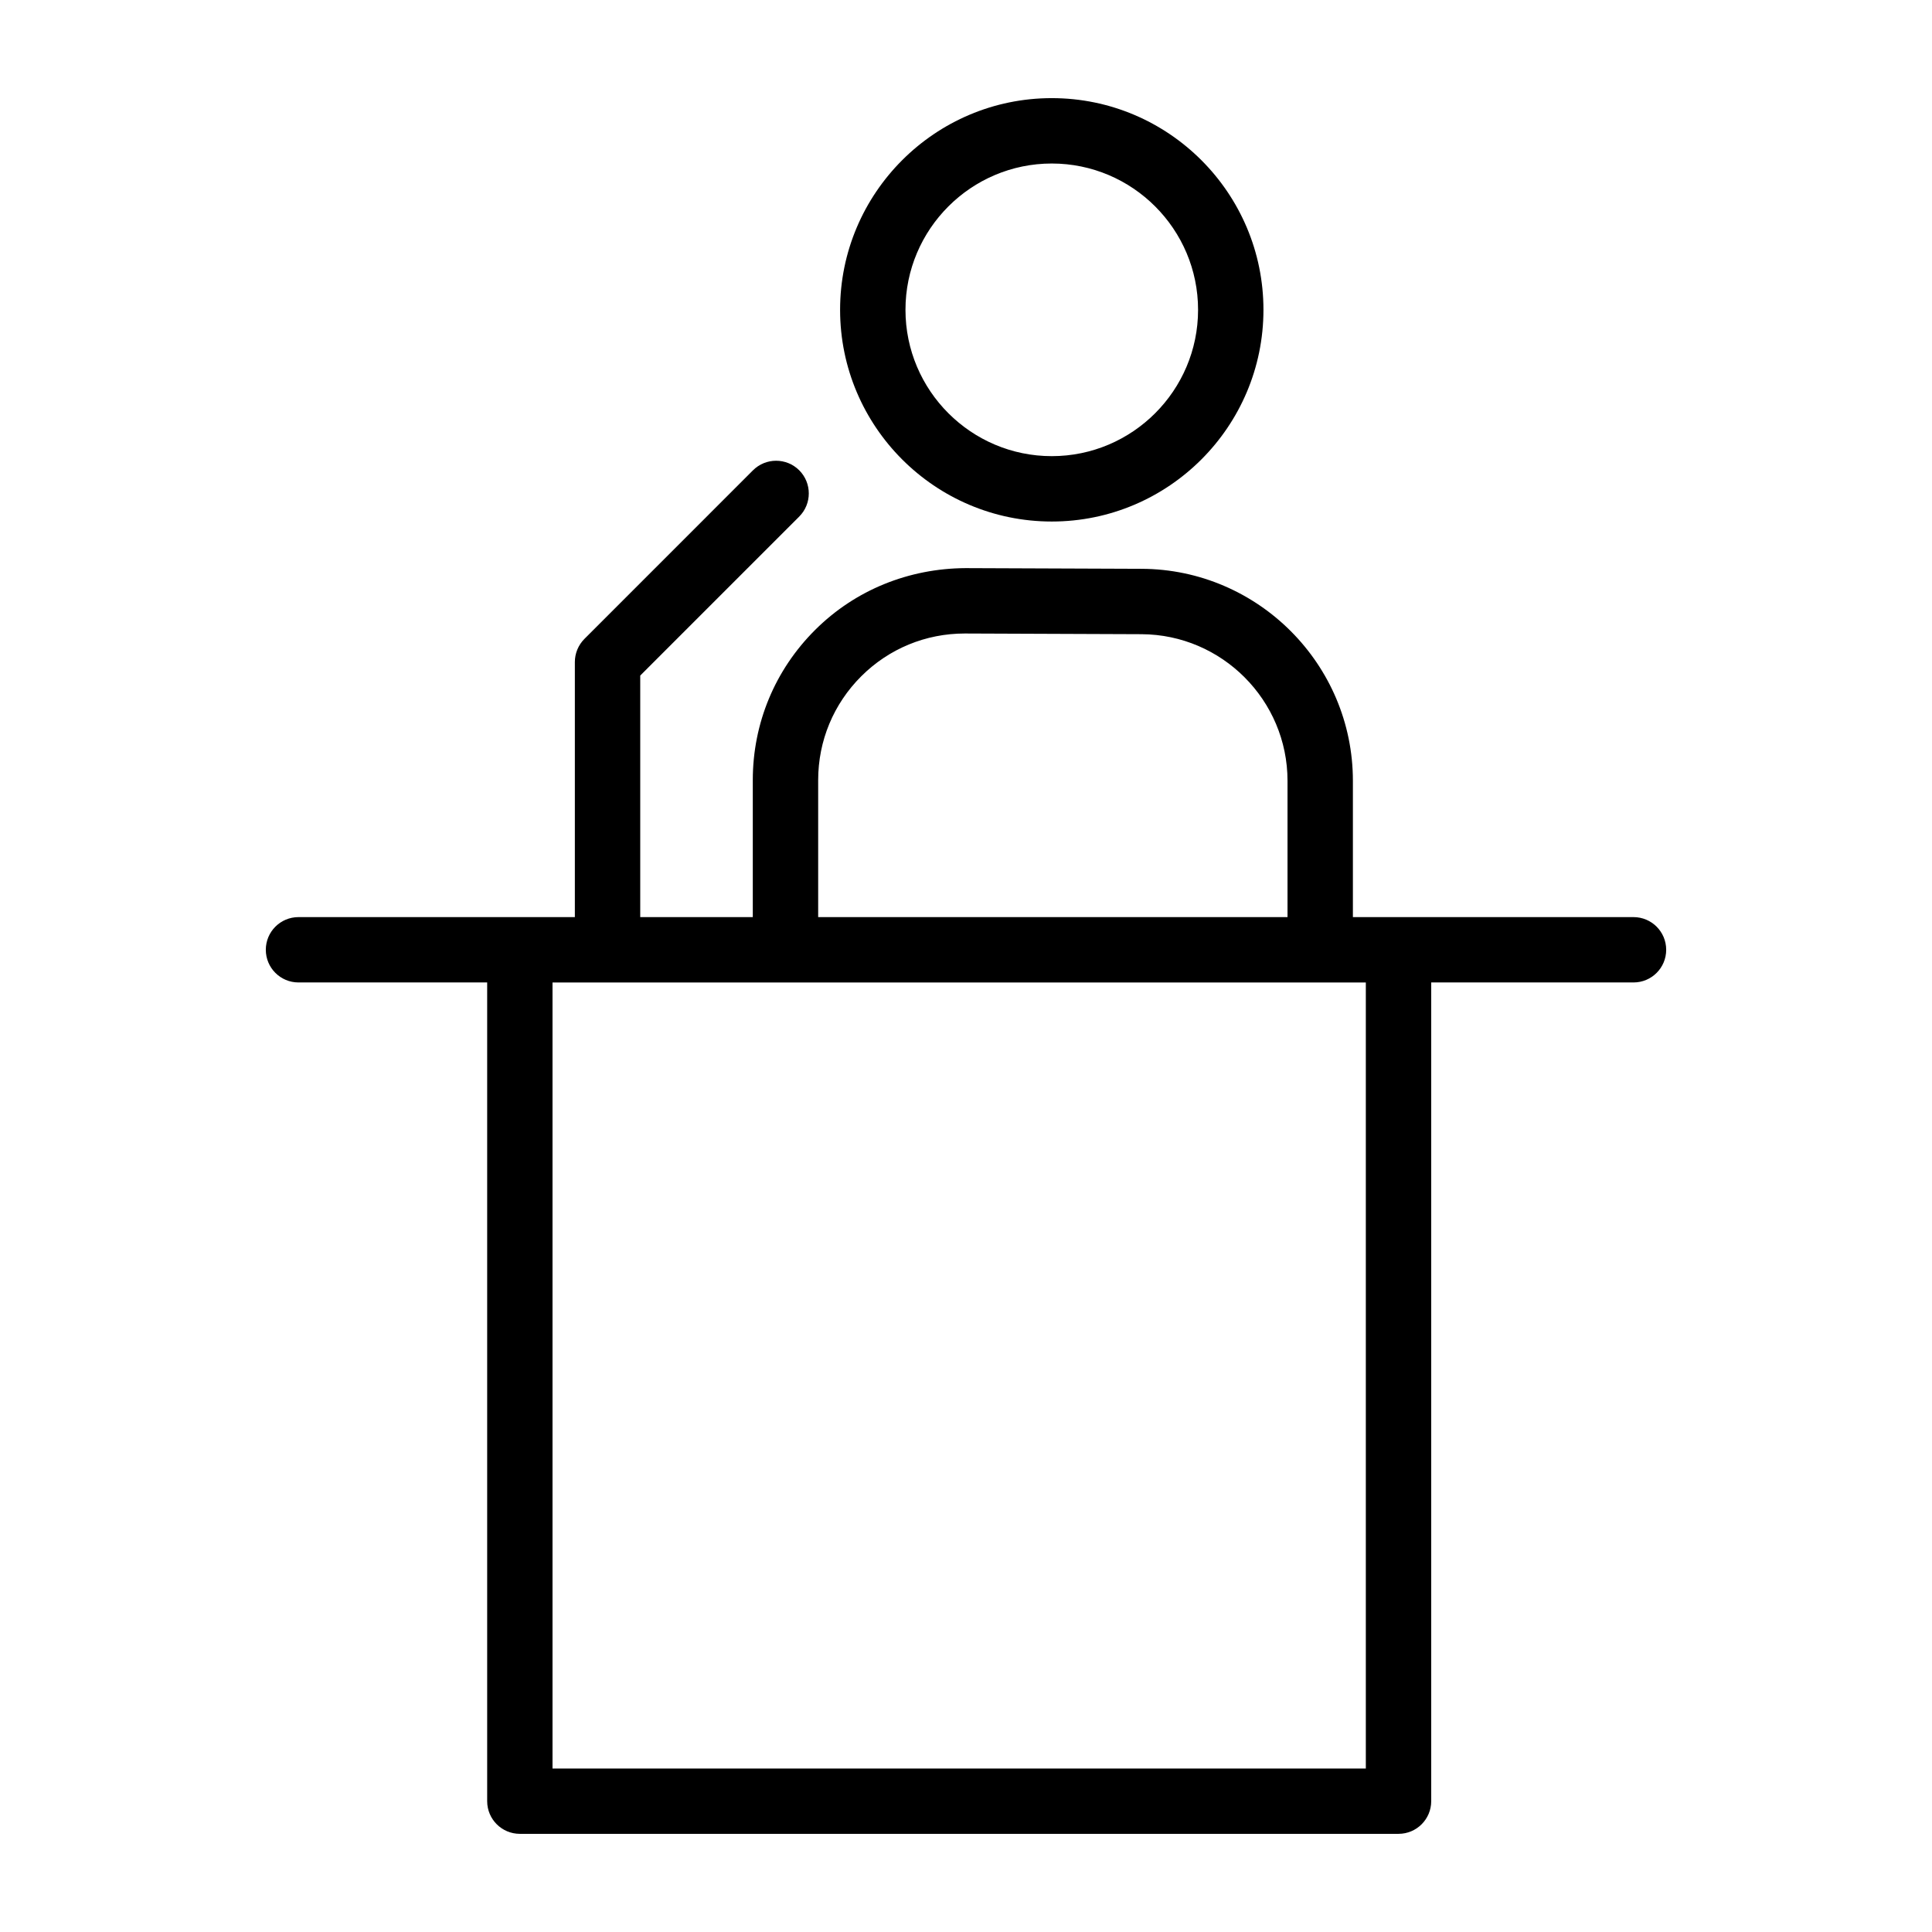 <?xml version="1.0" encoding="utf-8"?>
<!-- Generator: Adobe Illustrator 24.2.1, SVG Export Plug-In . SVG Version: 6.00 Build 0)  -->
<svg version="1.1" id="Capa_1" xmlns="http://www.w3.org/2000/svg" xmlns:xlink="http://www.w3.org/1999/xlink" x="0px" y="0px"
	 viewBox="0 0 50.5 50.5" style="enable-background:new 0 0 50.5 50.5;" xml:space="preserve">
<g>
	<path d="M42.698,23.972h-6.143h-1.192v-3.563c0-3.042-2.476-5.528-5.52-5.541L25.24,14.85c-1.481,0.008-2.881,0.567-3.932,1.614
		c-1.052,1.047-1.631,2.442-1.631,3.927v3.581h-2.942v-6.314l4.156-4.156c0.333-0.334,0.333-0.875,0-1.209
		c-0.334-0.333-0.875-0.333-1.209,0l-4.406,4.407c-0.16,0.161-0.25,0.378-0.25,0.604v6.668h-1.438H7.802
		c-0.472,0-0.854,0.382-0.854,0.854s0.382,0.854,0.854,0.854h4.932v21.4c0,0.472,0.382,0.854,0.854,0.854h22.968
		c0.472,0,0.854-0.383,0.854-0.854v-21.4h5.288c0.472,0,0.854-0.382,0.854-0.854S43.17,23.972,42.698,23.972z M21.386,20.391
		c0-1.027,0.401-1.991,1.128-2.716c0.723-0.72,1.683-1.116,2.703-1.116c0.005,0,0.011,0,0.016,0l4.604,0.018
		c2.105,0.009,3.817,1.728,3.817,3.832v3.563H21.386V20.391z M35.701,46.227H14.442V25.681h21.259V46.227z"/>
	<path d="M27.492,13.632c3.051,0,5.533-2.482,5.533-5.534s-2.482-5.533-5.533-5.533c-3.051,0-5.533,2.482-5.533,5.533
		S24.441,13.632,27.492,13.632z M27.492,4.274c2.108,0,3.824,1.716,3.824,3.824c0,2.109-1.716,3.825-3.824,3.825
		s-3.824-1.716-3.824-3.825C23.668,5.99,25.384,4.274,27.492,4.274z"/>
</g>
</svg>
